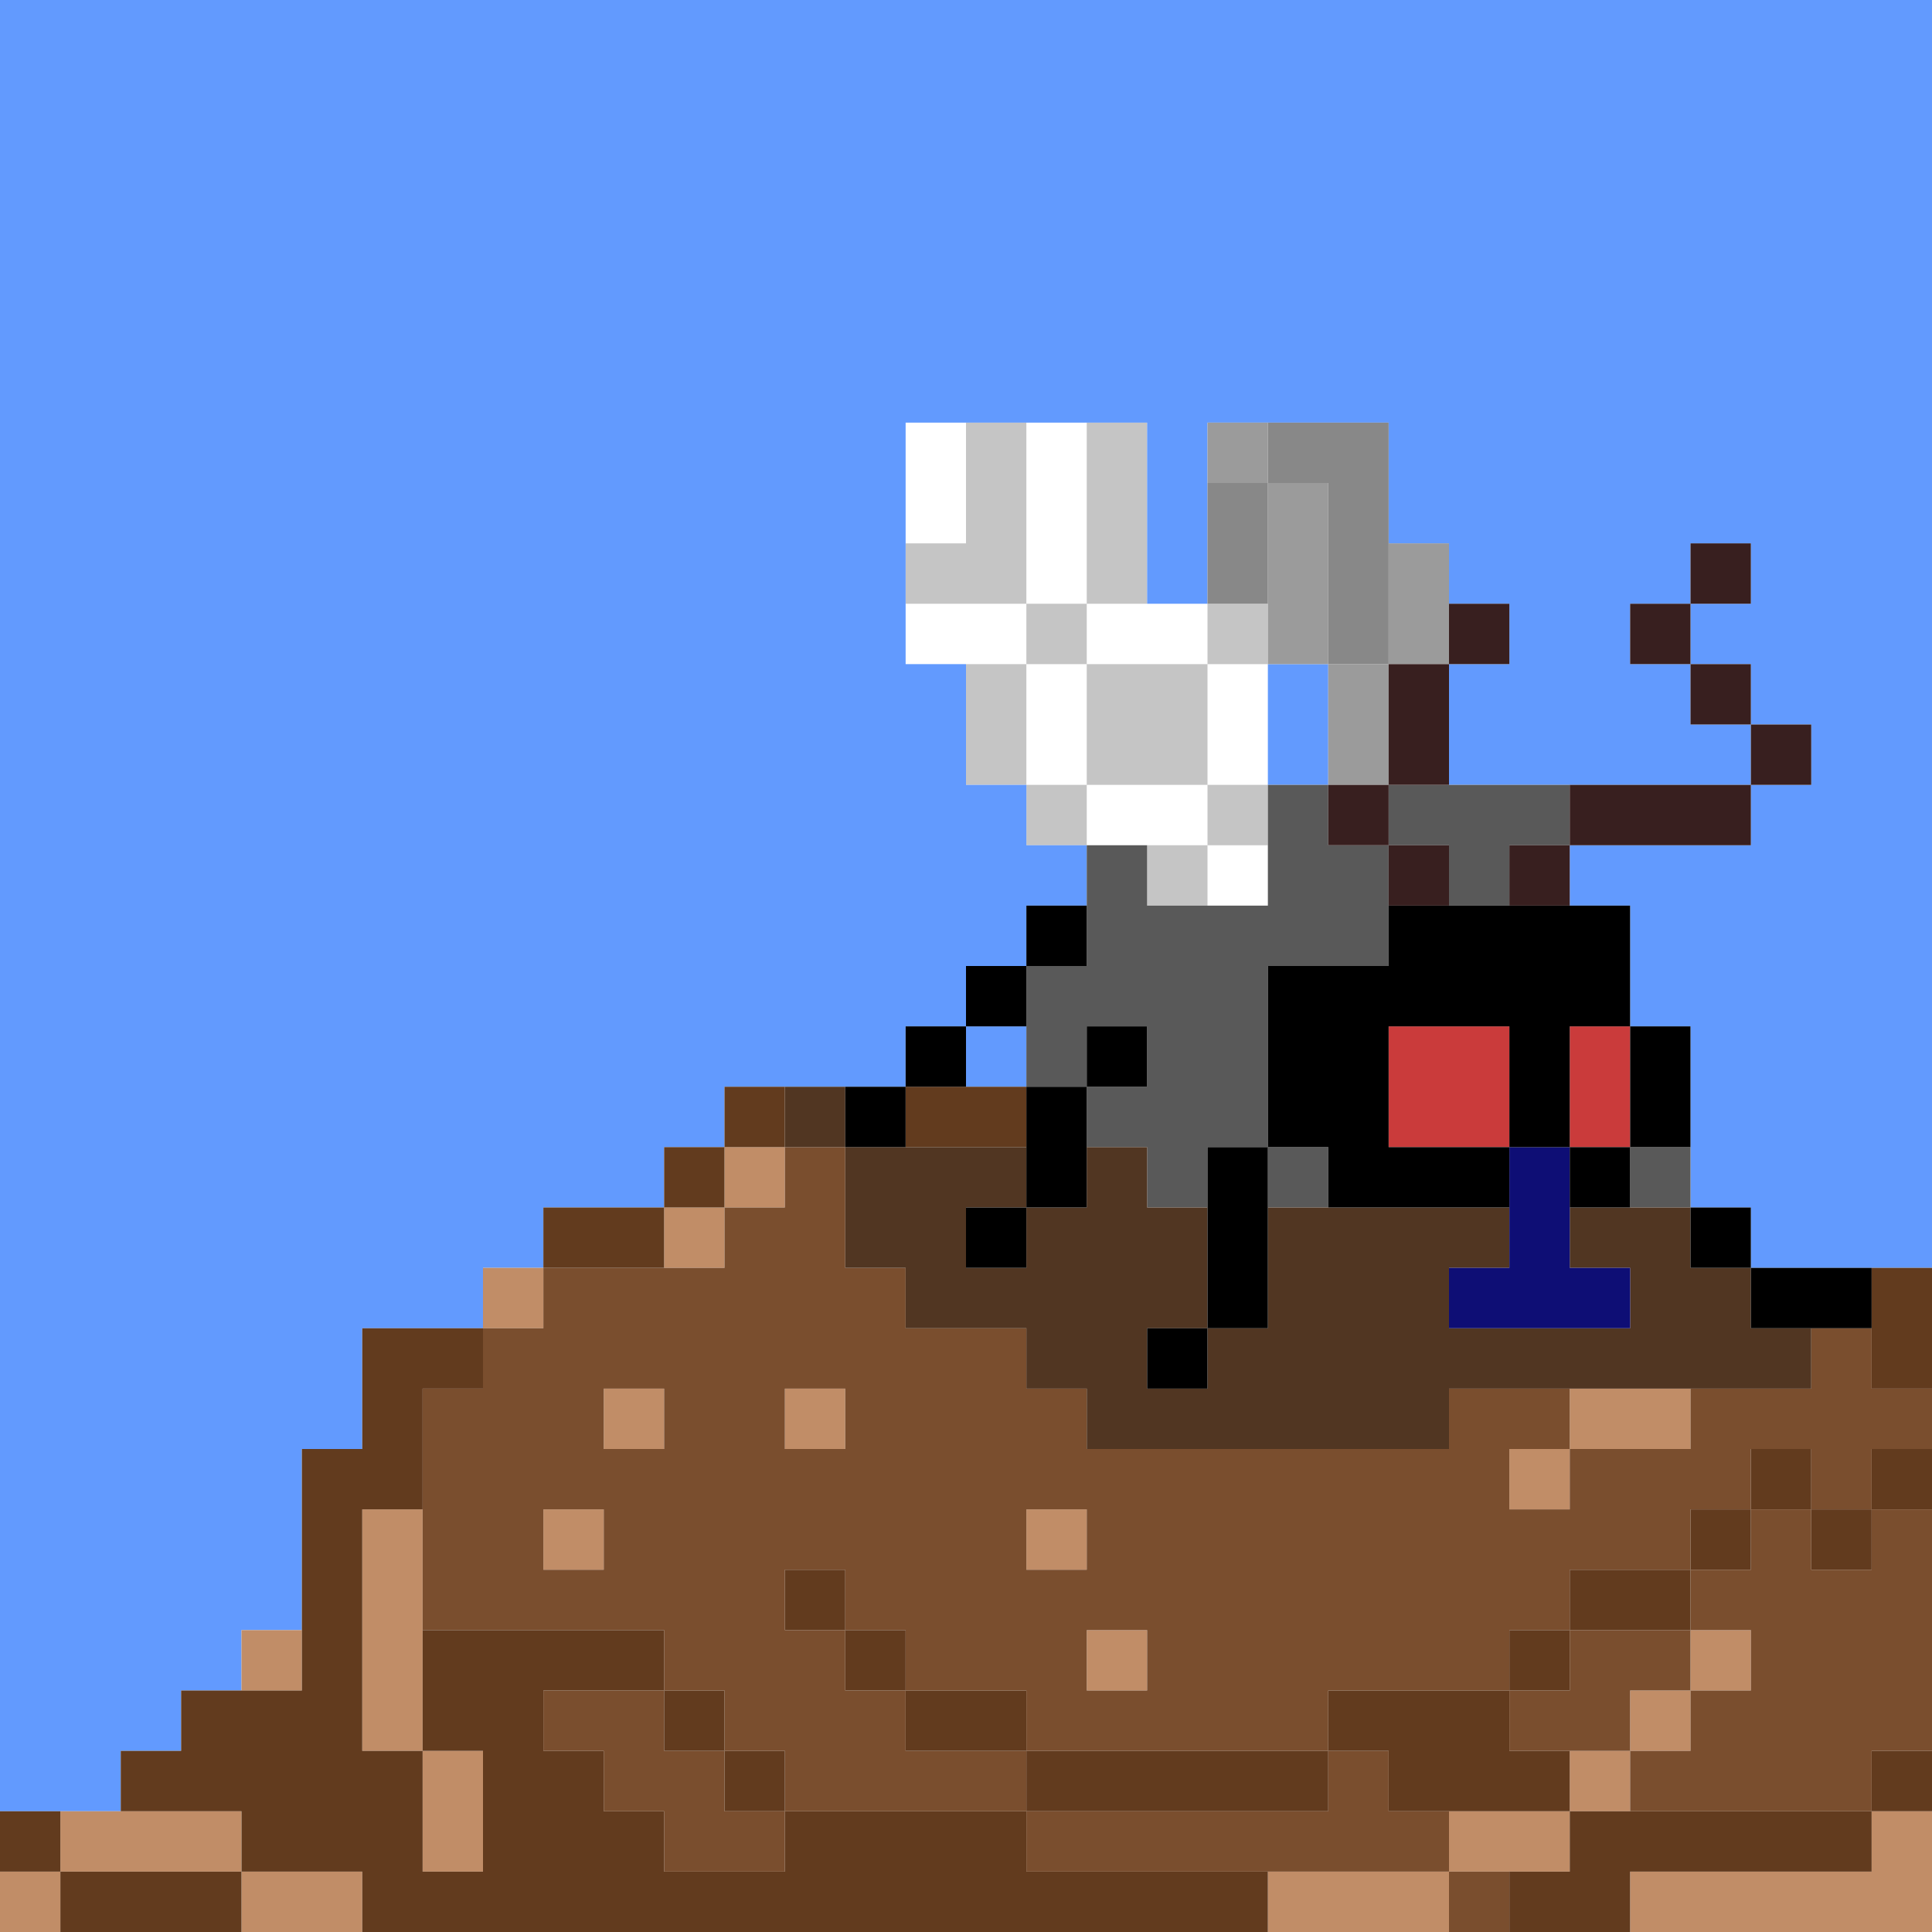 <?xml version="1.0" encoding="UTF-8" standalone="no"?>
<!-- Created with Inkscape (http://www.inkscape.org/) -->

<svg
   version="1.1"
   id="svg1"
   width="32"
   height="32"
   viewBox="0 0 32 32"
   xmlns="http://www.w3.org/2000/svg"
   xmlns:svg="http://www.w3.org/2000/svg">
  <defs
     id="defs1" />
  <g
     id="g1">
    <g
       id="g2">
      <path
         style="fill:#c5c5c5"
         d="M 19,14.5 V 14 H 19.5 20 V 13.5 13 H 19 18 V 13.5 14 H 17.5 17 V 13.5 13 H 16.5 16 V 12 11 H 16.5 17 V 10.5 10 H 16 15 V 9.5 9 H 15.5 16 V 8 7 H 16.5 17 V 8.5 10 H 17.5 18 V 8.5 7 H 18.5 19 V 8.5 10 H 18.5 18 v 0.5 0.5 h 1 1 V 10.5 10 H 20.5 21 V 10.5 11 H 20.5 20 v 1 1 H 20.5 21 V 13.5 14 H 20.5 20 V 14.5 15 H 19.5 19 Z M 18,12 V 11 H 17.5 17 v 1 1 h 0.5 0.5 z"
         id="path14" />
      <path
         style="fill:#629afe"
         d="M 0,15 V 0 H 16 32 V 10.5 21 H 30.5 29 V 20.5 20 H 28.5 28 V 18.5 17 H 27.5 27 V 16 15 H 26.5 26 V 14.5 14 H 27.5 29 V 13.5 13 H 26.5 24 V 12 11 H 24.5 25 V 10.5 10 H 24.5 24 V 9.5 9 H 23.5 23 V 8 7 H 21.5 20 V 8.5 10 H 19.5 19 V 8.5 7 h -2 -2 v 2 2 h 0.5 0.5 v 1 1 H 16.5 17 V 13.5 14 H 17.5 18 V 14.5 15 H 17.5 17 V 15.5 16 H 16.5 16 V 16.5 17 H 16.5 17 V 17.5 18 H 16.5 16 V 17.5 17 H 15.5 15 V 17.5 18 H 13.5 12 V 18.5 19 H 11.5 11 V 19.5 20 H 10 9 V 20.5 21 H 8.5 8 V 21.5 22 H 7 6 v 1 1 H 5.5 5 V 25.5 27 H 4.5 4 V 27.5 28 H 3.5 3 V 28.5 29 H 2.5 2 V 29.5 30 H 1 0 Z M 30,12.5 V 12 H 29.5 29 V 11.5 11 H 28.5 28 V 10.5 10 H 28.5 29 V 9.5 9 H 28.5 28 V 9.5 10 H 27.5 27 V 10.5 11 H 27.5 28 V 11.5 12 H 28.5 29 V 12.5 13 H 29.5 30 Z M 21,12 v -1 h 0.5 0.5 v 1 1 H 21.5 21 Z"
         id="path13" />
      <path
         style="fill:#9b9b9b"
         d="M 22,12 V 11 H 21.5 21 V 9.5 8 H 20.5 20 V 7.5 7 H 20.5 21 V 7.5 8 H 21.5 22 V 9.5 11 H 22.5 23 V 10 9 h 0.5 0.5 v 1 1 H 23.5 23 v 1 1 H 22.5 22 Z"
         id="path12" />
      <path
         style="fill:#c18d67"
         d="M 0,31.5 V 31 H 0.5 1 V 30.5 30 H 2.5 4 V 30.5 31 H 5 6 V 31.5 32 H 5 4 V 31.5 31 H 2.5 1 V 31.5 32 H 0.5 0 Z m 21,0 V 31 H 22.5 24 V 30.5 30 h 1 1 V 29.5 29 H 26.5 27 V 28.5 28 H 27.5 28 V 27.5 27 H 28.5 29 V 27.5 28 H 28.5 28 V 28.5 29 H 27.5 27 V 29.5 30 H 26.5 26 V 30.5 31 H 25 24 V 31.5 32 H 22.5 21 Z m 6,0 V 31 h 2 2 V 30.5 30 h 0.5 0.5 v 1 1 H 29.5 27 Z M 7,30 V 29 H 6.5 6 V 27 25 H 6.5 7 v 2 2 H 7.5 8 v 1 1 H 7.5 7 Z M 4,27.5 V 27 H 4.5 5 V 27.5 28 H 4.5 4 Z m 14,0 V 27 H 18.5 19 V 27.5 28 H 18.5 18 Z m -9,-2 V 25 H 9.5 10 V 25.5 26 H 9.5 9 Z m 8,0 V 25 H 17.5 18 V 25.5 26 H 17.5 17 Z m 8,-1 V 24 H 25.5 26 V 23.5 23 h 1 1 V 23.5 24 H 27 26 V 24.5 25 H 25.5 25 Z m -15,-1 V 23 H 10.5 11 V 23.5 24 H 10.5 10 Z m 3,0 V 23 H 13.5 14 V 23.5 24 H 13.5 13 Z m -5,-2 V 21 H 8.5 9 V 21.5 22 H 8.5 8 Z m 3,-1 V 20 H 11.5 12 V 19.5 19 H 12.5 13 V 19.5 20 H 12.5 12 V 20.5 21 H 11.5 11 Z"
         id="path11" />
      <path
         style="fill:#888888"
         d="M 22,9.5 V 8 H 21.5 21 v 1 1 H 20.5 20 V 9 8 H 20.5 21 V 7.5 7 h 1 1 v 2 2 H 22.5 22 Z"
         id="path10" />
      <path
         style="fill:#ca3b3b"
         d="m 23,18 v -1 h 1 1 v 1 1 h -1 -1 z m 3,0 v -1 h 0.5 0.5 v 1 1 H 26.5 26 Z"
         id="path9" />
      <path
         style="fill:#595959"
         d="M 19,19.5 V 19 H 18.5 18 V 18.5 18 H 17.5 17 v -1 -1 h 0.5 0.5 v -1 -1 h 0.5 0.5 v 0.5 0.5 h 1 1 V 14 13 H 21.5 22 V 13.5 14 H 22.5 23 V 13.5 13 H 24.5 26 V 13.5 14 H 25.5 25 V 14.5 15 H 24.5 24 V 14.5 14 H 23.5 23 v 1 1 H 22 21 V 17.5 19 H 21.5 22 V 19.5 20 H 21.5 21 V 19.5 19 H 20.5 20 V 19.5 20 H 19.5 19 Z m 0,-2 V 17 H 18.5 18 v 0.5 0.5 h 0.5 0.5 z m 8,2 V 19 H 27.5 28 V 19.5 20 H 27.5 27 Z"
         id="path8" />
      <path
         style="fill:#7a4e2e"
         d="M 24,31.5 V 31 H 20.5 17 V 30.5 30 H 15 13 V 30.5 31 H 12 11 V 30.5 30 H 10.5 10 V 29.5 29 H 9.5 9 V 28.5 28 h 1 1 V 27.5 27 H 9 7 V 25 23 H 7.5 8 V 22.5 22 H 8.5 9 V 21.5 21 H 10.5 12 V 20.5 20 H 12.5 13 V 19.5 19 h 0.5 0.5 v 1 1 h 0.5 0.5 v 0.5 0.5 h 1 1 v 0.5 0.5 h 0.5 0.5 v 0.5 0.5 h 3 3 V 23.5 23 h 1 1 v 0.5 0.5 h 1 1 V 23.5 23 h 1 1 V 22.5 22 H 30.5 31 V 22.5 23 H 31.5 32 V 23.5 24 H 31.5 31 v 0.5 0.5 h 0.5 0.5 v 2 2 H 31.5 31 V 29.5 30 H 29 27 V 29.5 29 H 26 25 V 28.5 28 H 23.5 22 V 28.5 29 H 22.5 23 V 29.5 30 H 23.5 24 V 30.5 31 H 24.5 25 V 31.5 32 H 24.5 24 Z m -11,-2 V 29 H 12.5 12 V 28.5 28 H 11.5 11 v 0.5 0.5 h 0.5 0.5 v 0.5 0.5 h 0.5 0.5 z m 9,0 V 29 H 19.5 17 V 28.5 28 H 16 15 V 27.5 27 H 14.5 14 V 26.5 26 H 13.5 13 v 0.5 0.5 h 0.5 0.5 v 0.5 0.5 h 0.5 0.5 v 0.5 0.5 h 1 1 v 0.5 0.5 h 2.5 2.5 z m 6,-1 V 28 H 28.5 29 V 27.5 27 H 28.5 28 V 26.5 26 H 28.5 29 V 25.5 25 H 29.5 30 V 25.5 26 H 30.5 31 V 25.5 25 H 30.5 30 V 24.5 24 H 29.5 29 V 24.5 25 H 28.5 28 V 25.5 26 H 27 26 V 26.5 27 H 25.5 25 V 27.5 28 H 25.5 26 V 27.5 27 h 1 1 V 27.5 28 H 27.5 27 v 0.5 0.5 h 0.5 0.5 z m -9,-1 V 27 H 18.5 18 v 0.5 0.5 h 0.5 0.5 z m -9,-2 V 25 H 9.5 9 V 25.5 26 H 9.5 10 Z m 8,0 V 25 H 17.5 17 v 0.5 0.5 h 0.5 0.5 z m 8,-1 V 24 H 25.5 25 v 0.5 0.5 h 0.5 0.5 z m -15,-1 V 23 H 10.5 10 v 0.5 0.5 h 0.5 0.5 z m 3,0 V 23 H 13.5 13 v 0.5 0.5 h 0.5 0.5 z"
         id="path7" />
      <path
         style="fill:#623b1e"
         d="M 1,31.5 V 31 H 0.5 0 V 30.5 30 H 0.5 1 V 30.5 31 H 2.5 4 V 30.5 30 H 3 2 V 29.5 29 H 2.5 3 V 28.5 28 H 4 5 V 26 24 H 5.5 6 V 23 22 H 7 8 V 22.5 23 H 7.5 7 v 1 1 H 6.5 6 v 2 2 H 6.5 7 v -1 -1 h 2 2 v 0.5 0.5 h 0.5 0.5 v 0.5 0.5 h 0.5 0.5 v 0.5 0.5 h 2 2 V 29.5 29 H 16 15 V 28.5 28 H 14.5 14 V 27.5 27 H 13.5 13 V 26.5 26 h 0.5 0.5 v 0.5 0.5 h 0.5 0.5 v 0.5 0.5 h 1 1 V 28.5 29 H 19.5 22 V 28.5 28 H 23.5 25 V 27.5 27 H 25.5 26 V 26.5 26 h 1 1 V 25.5 25 H 28.5 29 V 24.5 24 H 29.5 30 V 24.5 25 H 30.5 31 V 24.5 24 H 31.5 32 V 24.5 25 H 31.5 31 V 25.5 26 H 30.5 30 V 25.5 25 H 29.5 29 V 25.5 26 H 28.5 28 V 26.5 27 H 27 26 V 27.5 28 H 25.5 25 V 28.5 29 H 25.5 26 V 29.5 30 H 28.5 31 V 29.5 29 H 31.5 32 V 29.5 30 H 31.5 31 V 30.5 31 H 29 27 V 31.5 32 H 26 25 V 31.5 31 H 25.5 26 V 30.5 30 H 24.5 23 V 29.5 29 H 22.5 22 V 29.5 30 H 19.5 17 v 0.5 0.5 h 2 2 V 31.5 32 H 13.5 6 V 31.5 31 H 5 4 V 31.5 32 H 2.5 1 Z M 8,30 V 29 H 7.5 7 v 1 1 H 7.5 8 Z m 5,0.5 V 30 H 12.5 12 V 29.5 29 H 11.5 11 V 28.5 28 H 10 9 V 28.5 29 H 9.5 10 v 0.5 0.5 h 0.5 0.5 v 0.5 0.5 h 1 1 z M 31,22 v -1 h 0.5 0.5 v 1 1 H 31.5 31 Z M 9,20.5 V 20 h 1 1 V 19.5 19 H 11.5 12 V 18.5 18 H 12.5 13 V 18.5 19 H 12.5 12 V 19.5 20 H 11.5 11 V 20.5 21 H 10 9 Z m 6,-2 V 18 h 1 1 v 0.5 0.5 h -1 -1 z"
         id="path6" />
      <path
         style="fill:#513622"
         d="M 18,23.5 V 23 H 17.5 17 V 22.5 22 H 16 15 V 21.5 21 H 14.5 14 V 20 19 H 13.5 13 V 18.5 18 H 13.5 14 V 18.5 19 H 15.5 17 V 19.5 20 H 17.5 18 V 19.5 19 h 0.5 0.5 v 0.5 0.5 h 0.5 0.5 v 1 1 h 0.5 0.5 v -1 -1 h 2 2 V 20.5 21 H 24.5 24 V 21.5 22 H 25.5 27 V 21.5 21 H 26.5 26 V 20.5 20 h 1 1 v 0.5 0.5 h 0.5 0.5 v 0.5 0.5 h 0.5 0.5 v 0.5 0.5 h -3 -3 v 0.5 0.5 h -3 -3 z m 2,-1 V 22 H 19.5 19 v 0.5 0.5 h 0.5 0.5 z m -3,-2 V 20 H 16.5 16 v 0.5 0.5 h 0.5 0.5 z"
         id="path5" />
      <path
         style="fill:#0e0e75"
         d="M 24,21.5 V 21 h 0.5 0.5 v -1 -1 h 0.5 0.5 v 1 1 H 26.5 27 V 21.5 22 H 25.5 24 Z"
         id="path4" />
      <path
         style="fill:#381f1f"
         d="M 23,14.5 V 14 H 22.5 22 V 13.5 13 H 22.5 23 V 12 11 H 23.5 24 V 10.5 10 H 24.5 25 V 10.5 11 H 24.5 24 v 1 1 H 23.5 23 V 13.5 14 H 23.5 24 V 14.5 15 H 23.5 23 Z m 2,0 V 14 H 25.5 26 V 13.5 13 H 27.5 29 V 12.5 12 H 28.5 28 V 11.5 11 H 27.5 27 V 10.5 10 H 27.5 28 V 9.5 9 H 28.5 29 V 9.5 10 H 28.5 28 V 10.5 11 H 28.5 29 V 11.5 12 H 29.5 30 V 12.5 13 H 29.5 29 V 13.5 14 H 27.5 26 V 14.5 15 H 25.5 25 Z"
         id="path3" />
      <path
         style="fill:#000000"
         d="M 19,22.5 V 22 H 19.5 20 V 20.5 19 H 20.5 21 V 17.5 16 h 1 1 V 15.5 15 h 2 2 v 1 1 h 0.5 0.5 v 1 1 H 27.5 27 V 19.5 20 H 26.5 26 V 19.5 19 H 25.5 25 V 19.5 20 H 23.5 22 V 19.5 19 H 21.5 21 V 20.5 22 H 20.5 20 V 22.5 23 H 19.5 19 Z M 25,18 v -1 h -1 -1 v 1 1 h 1 1 z m 2,0 V 17 H 26.5 26 v 1 1 h 0.5 0.5 z m 2,3.5 V 21 H 28.5 28 V 20.5 20 h 0.5 0.5 v 0.5 0.5 h 1 1 v 0.5 0.5 h -1 -1 z m -13,-1 V 20 H 16.5 17 V 19 18 H 17.5 18 V 17.5 17 H 18.5 19 V 17.5 18 H 18.5 18 v 1 1 H 17.5 17 V 20.5 21 H 16.5 16 Z m -2,-2 V 18 H 14.5 15 V 17.5 17 H 15.5 16 V 16.5 16 H 16.5 17 V 15.5 15 H 17.5 18 V 15.5 16 H 17.5 17 V 16.5 17 H 16.5 16 V 17.5 18 H 15.5 15 V 18.5 19 H 14.5 14 Z"
         id="path2" />
    </g>
  </g>
</svg>
